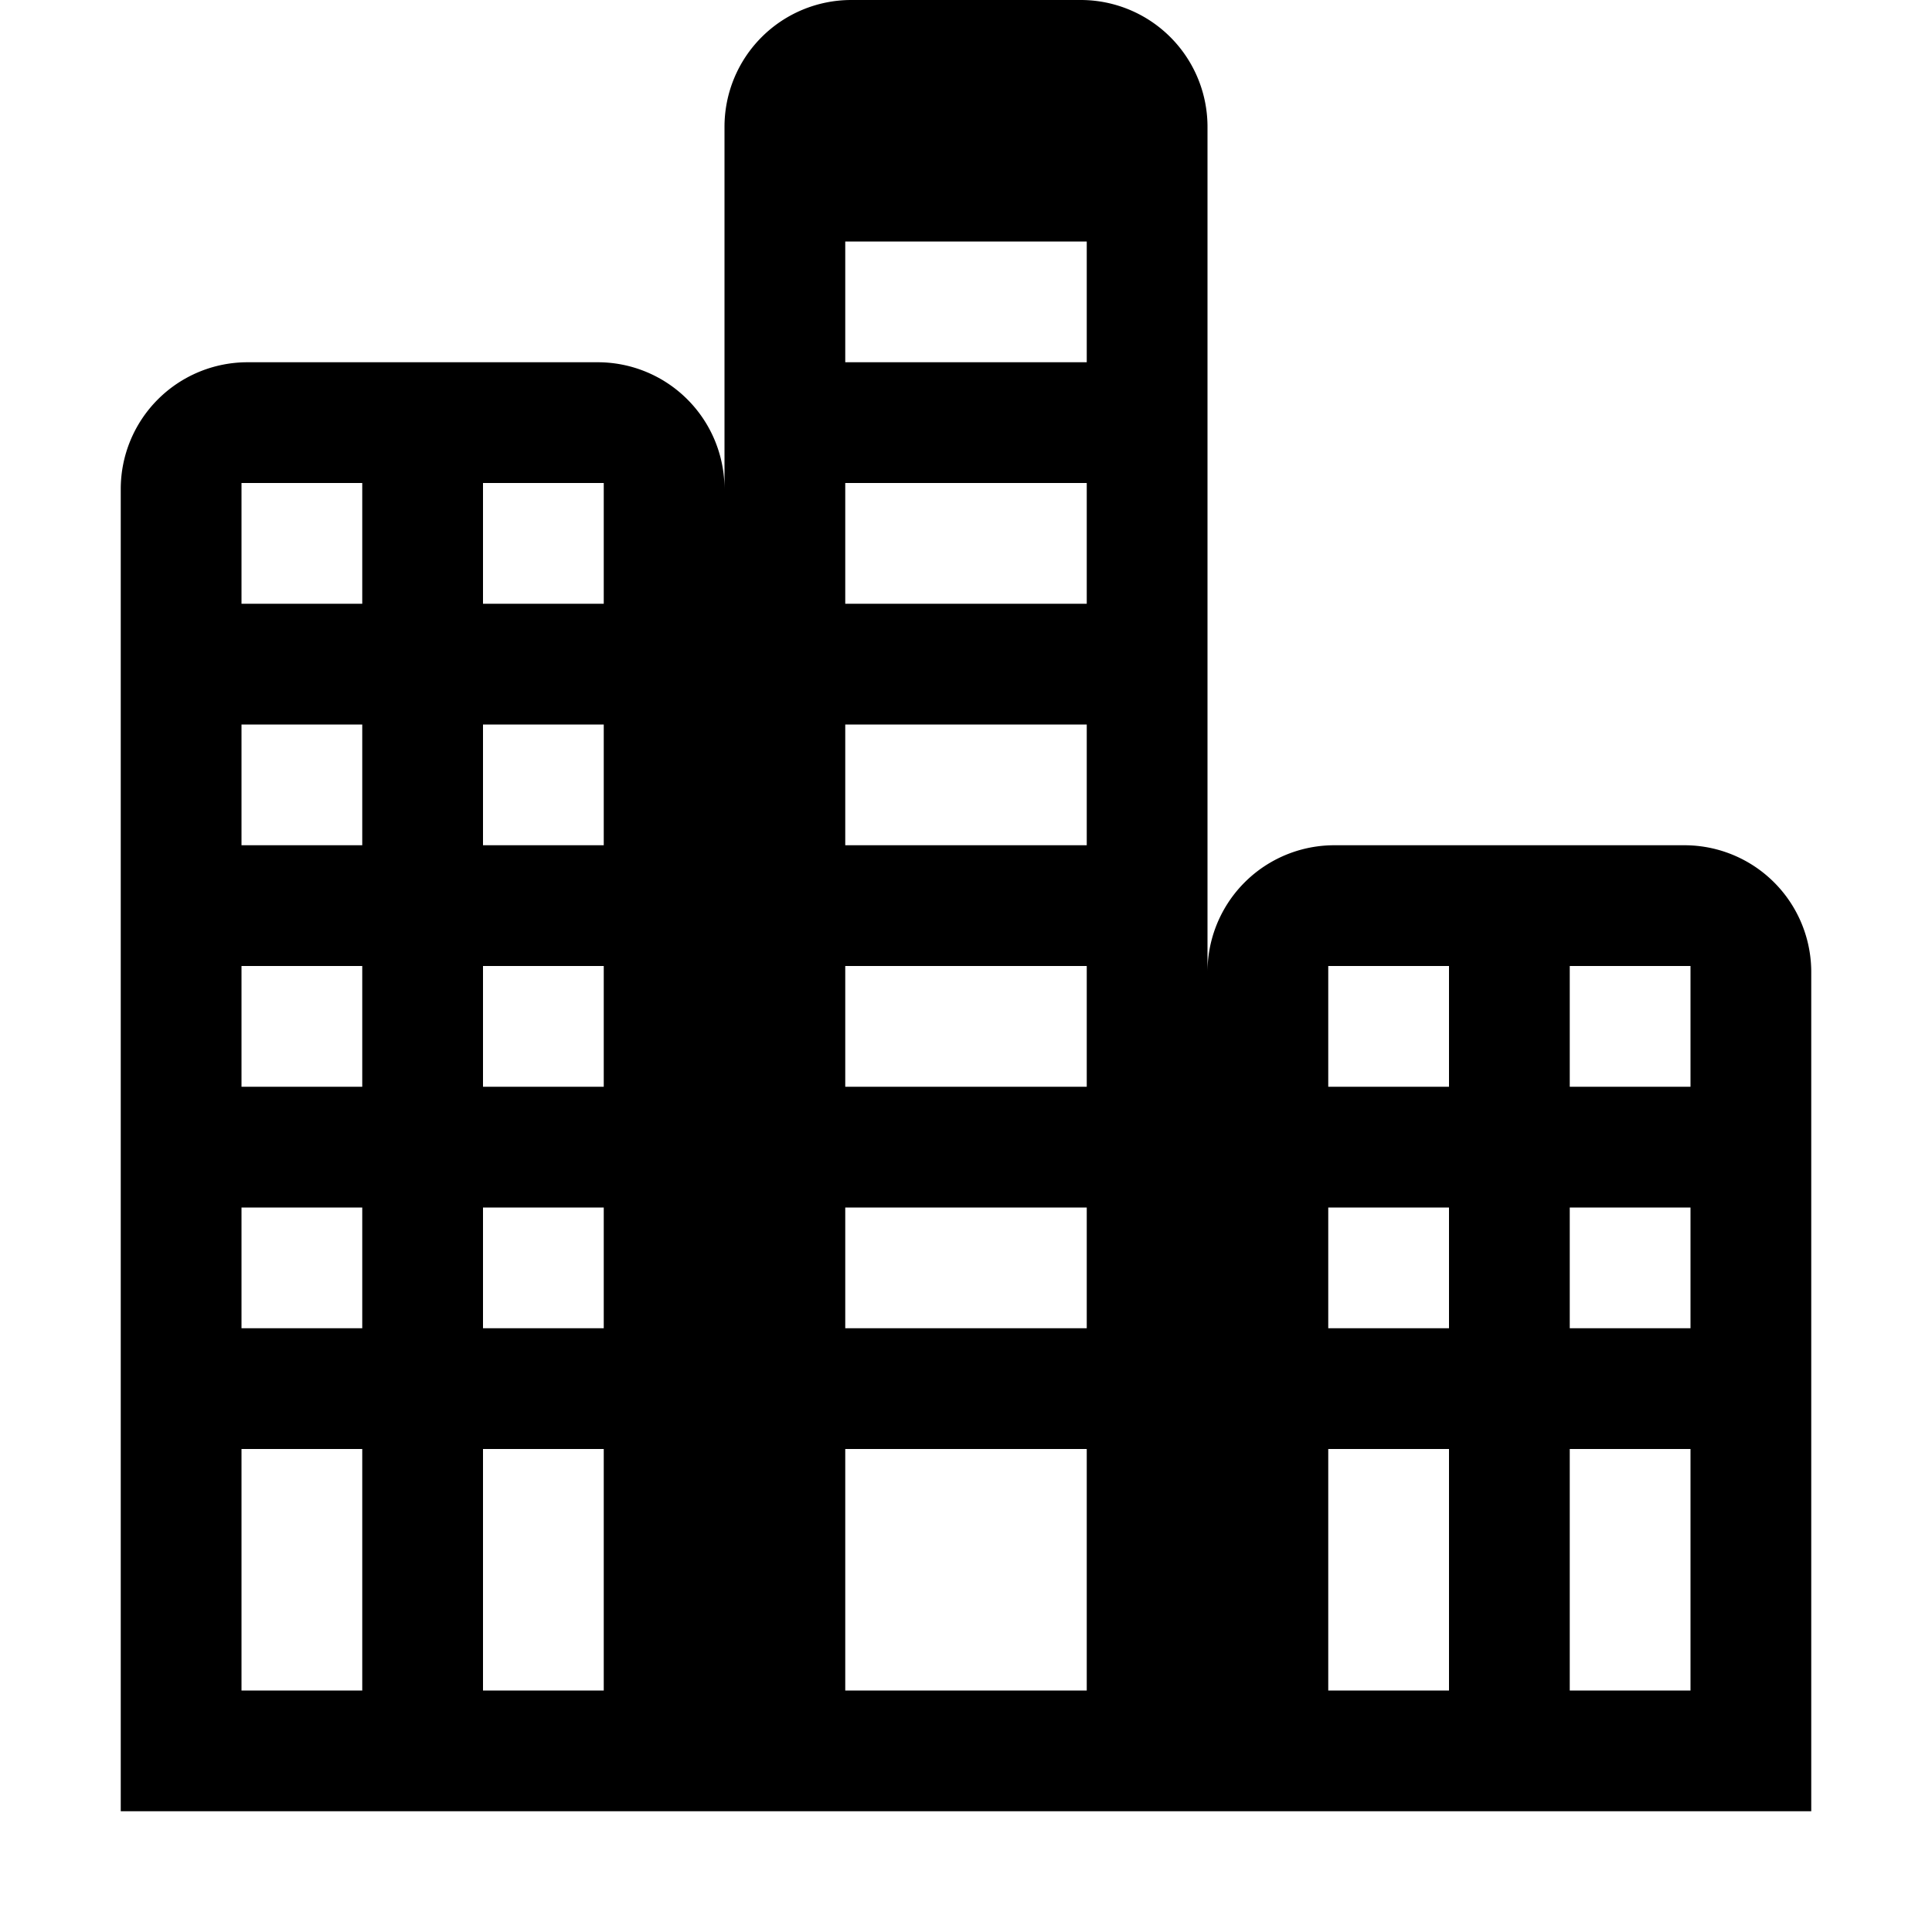 <svg xmlns="http://www.w3.org/2000/svg" viewBox="0 0 32 32">
  <title>city</title>
  <path d="M27.9,14H22.1A2.1,2.1,0,0,0,20,16.1V2.1A2.1,2.1,0,0,0,17.9,0H14.1A2.1,2.1,0,0,0,12,2.1v6A2.1,2.1,0,0,0,9.9,6H4.1A2.1,2.1,0,0,0,2,8.1V30H30V16.1A2.1,2.1,0,0,0,27.9,14ZM6,28H4V24H6v4Zm0-6H4V20H6v2Zm0-4H4V16H6v2Zm0-4H4V12H6v2Zm0-4H4V8H6v2Zm4,18H8V24h2v4Zm0-6H8V20h2v2Zm0-4H8V16h2v2Zm0-4H8V12h2v2Zm0-4H8V8h2v2Zm8,18H14V24h4v4Zm0-6H14V20h4v2Zm0-4H14V16h4v2Zm0-4H14V12h4v2Zm0-4H14V8h4v2Zm0-4H14V4h4V6Zm6,22H22V24h2v4Zm0-6H22V20h2v2Zm0-4H22V16h2v2Zm4,10H26V24h2v4Zm0-6H26V20h2v2Zm0-4H26V16h2v2Z"/>
</svg>
